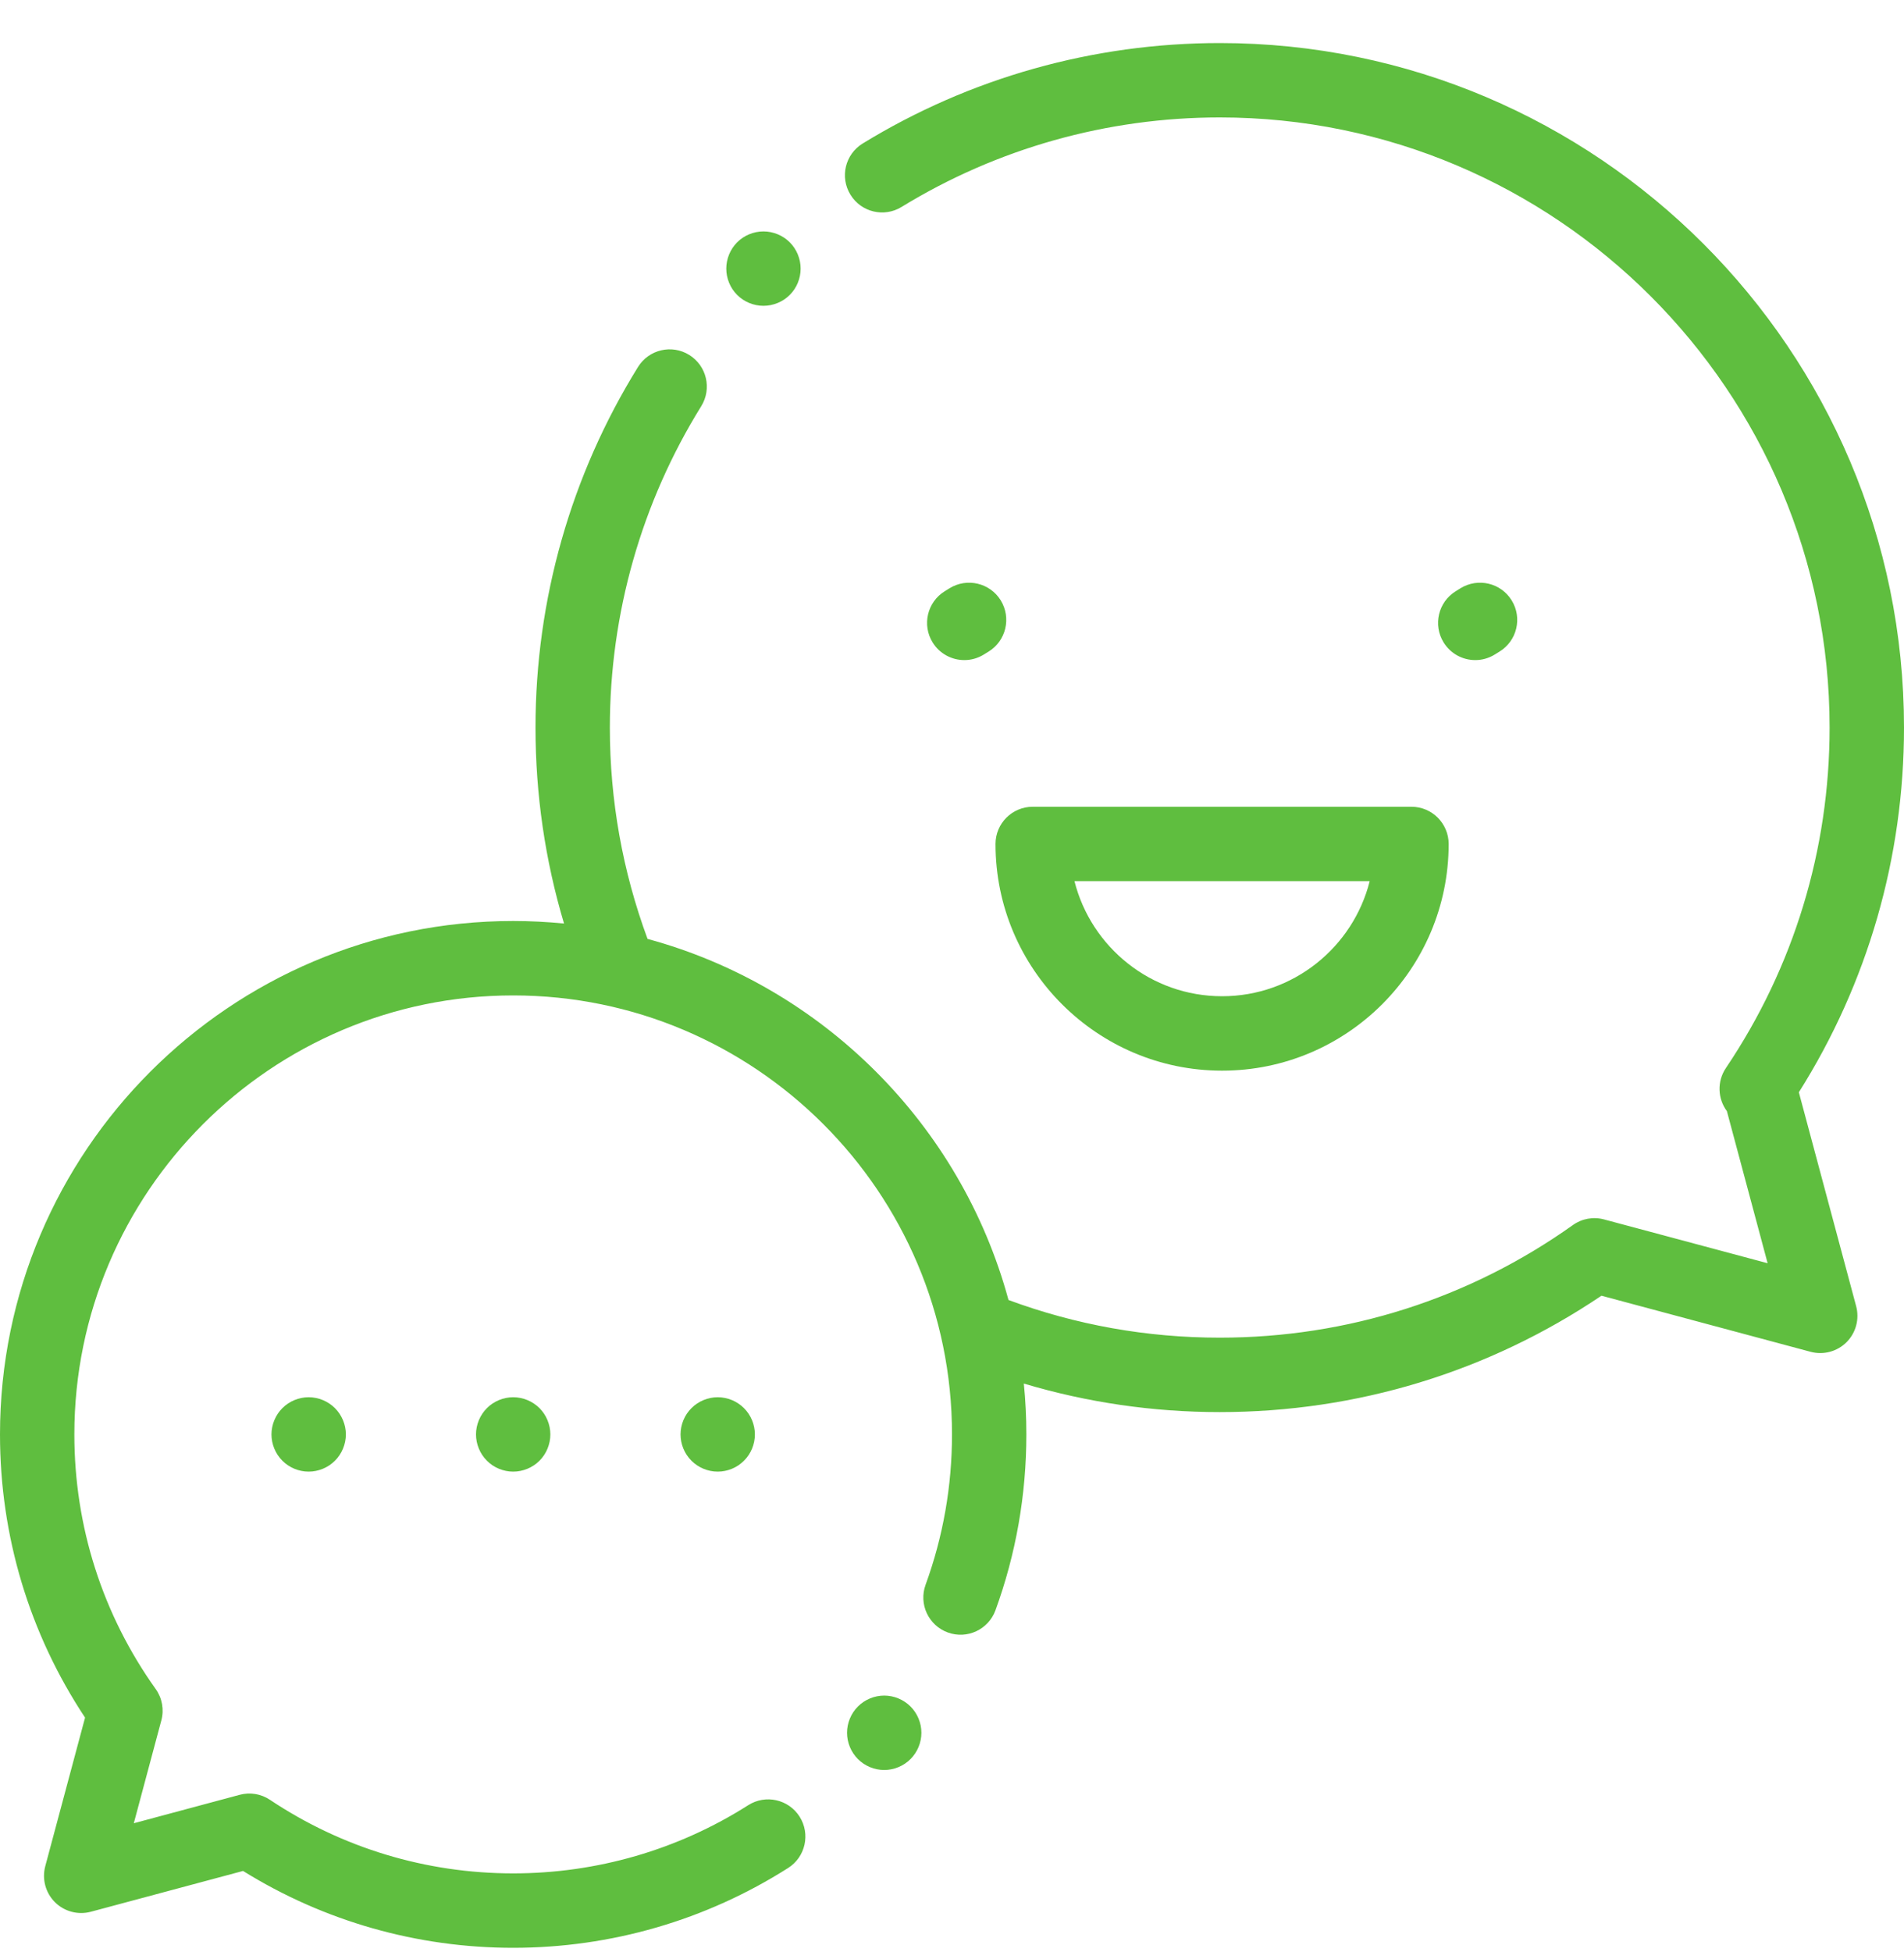 <svg width="40" height="41" viewBox="0 0 40 41" fill="none" xmlns="http://www.w3.org/2000/svg">
<g clip-path="url(#clip0)">
<path d="M37.791 22.938C39.237 20.646 40 18.007 40 15.279C40 7.352 33.551 0.904 25.625 0.904C22.97 0.904 20.376 1.633 18.123 3.014C17.755 3.24 17.64 3.72 17.866 4.088C18.091 4.456 18.572 4.572 18.94 4.346C20.947 3.116 23.258 2.466 25.625 2.466C32.69 2.466 38.437 8.214 38.437 15.279C38.437 17.841 37.684 20.314 36.258 22.429C36.069 22.71 36.085 23.073 36.279 23.333L37.135 26.528L33.699 25.608C33.474 25.547 33.234 25.59 33.044 25.726C30.869 27.273 28.304 28.091 25.625 28.091C24.099 28.091 22.606 27.825 21.187 27.3C20.188 23.62 17.284 20.716 13.604 19.717C13.079 18.297 12.812 16.805 12.812 15.279C12.812 12.886 13.476 10.552 14.732 8.53C14.959 8.163 14.847 7.682 14.48 7.454C14.114 7.226 13.632 7.339 13.404 7.706C11.995 9.976 11.25 12.594 11.25 15.279C11.25 16.684 11.452 18.064 11.849 19.394C11.498 19.36 11.142 19.341 10.781 19.341C4.836 19.341 0 24.178 0 30.123C0 32.256 0.617 34.304 1.787 36.07L0.951 39.19C0.879 39.46 0.956 39.748 1.153 39.945C1.351 40.142 1.638 40.219 1.908 40.147L5.106 39.29C6.809 40.347 8.764 40.904 10.781 40.904C12.835 40.904 14.832 40.324 16.558 39.227C16.922 38.996 17.029 38.513 16.798 38.149C16.566 37.785 16.083 37.677 15.719 37.909C14.245 38.846 12.537 39.341 10.781 39.341C8.953 39.341 7.186 38.807 5.671 37.796C5.485 37.671 5.253 37.633 5.036 37.691L2.811 38.288L3.39 36.126C3.45 35.901 3.407 35.66 3.271 35.47C2.153 33.903 1.562 32.054 1.562 30.122C1.562 25.039 5.698 20.904 10.781 20.904C15.864 20.904 20 25.039 20 30.122C20 31.208 19.813 32.27 19.445 33.28C19.297 33.686 19.506 34.134 19.912 34.282C20.317 34.43 20.765 34.221 20.913 33.816C21.344 32.634 21.562 31.391 21.562 30.122C21.562 29.762 21.544 29.406 21.509 29.055C22.84 29.452 24.22 29.654 25.625 29.654C28.506 29.654 31.27 28.81 33.644 27.21L38.038 28.388C38.308 28.46 38.595 28.383 38.793 28.186C38.99 27.988 39.067 27.701 38.995 27.431L37.791 22.938Z" fill="#5FBE3F"/>
<path d="M29.653 16.942H21.695C21.264 16.942 20.914 17.292 20.914 17.724C20.914 20.348 23.049 22.484 25.674 22.484C28.299 22.484 30.434 20.348 30.434 17.724C30.434 17.292 30.084 16.942 29.653 16.942ZM25.674 20.921C24.18 20.921 22.923 19.892 22.573 18.505H28.775C28.425 19.892 27.168 20.921 25.674 20.921Z" fill="#5FBE3F"/>
<path d="M31.758 12.608C31.532 12.241 31.051 12.127 30.683 12.353L30.582 12.416C30.215 12.643 30.101 13.124 30.328 13.491C30.476 13.73 30.731 13.862 30.993 13.862C31.133 13.862 31.275 13.824 31.403 13.745L31.503 13.683C31.87 13.457 31.985 12.976 31.758 12.608Z" fill="#5FBE3F"/>
<path d="M21.024 12.608C20.798 12.241 20.316 12.127 19.949 12.353L19.847 12.416C19.48 12.643 19.366 13.124 19.593 13.491C19.741 13.73 19.997 13.862 20.259 13.862C20.399 13.862 20.541 13.824 20.669 13.745L20.769 13.683C21.136 13.457 21.25 12.976 21.024 12.608Z" fill="#5FBE3F"/>
<path d="M7.037 29.571C6.891 29.425 6.69 29.342 6.484 29.342C6.279 29.342 6.077 29.425 5.932 29.571C5.787 29.716 5.703 29.918 5.703 30.123C5.703 30.328 5.787 30.53 5.932 30.675C6.077 30.821 6.279 30.904 6.484 30.904C6.69 30.904 6.891 30.821 7.037 30.675C7.182 30.53 7.266 30.328 7.266 30.123C7.266 29.918 7.182 29.716 7.037 29.571Z" fill="#5FBE3F"/>
<path d="M11.334 29.571C11.188 29.425 10.987 29.342 10.781 29.342C10.576 29.342 10.374 29.425 10.229 29.571C10.084 29.716 10 29.918 10 30.123C10 30.328 10.084 30.53 10.229 30.675C10.374 30.821 10.576 30.904 10.781 30.904C10.987 30.904 11.188 30.821 11.334 30.675C11.479 30.53 11.562 30.328 11.562 30.123C11.562 29.918 11.479 29.716 11.334 29.571Z" fill="#5FBE3F"/>
<path d="M15.63 29.571C15.485 29.425 15.284 29.342 15.078 29.342C14.873 29.342 14.671 29.425 14.526 29.571C14.38 29.716 14.297 29.918 14.297 30.123C14.297 30.328 14.38 30.53 14.526 30.675C14.671 30.821 14.873 30.904 15.078 30.904C15.284 30.904 15.485 30.821 15.63 30.675C15.776 30.53 15.859 30.328 15.859 30.123C15.859 29.918 15.776 29.716 15.63 29.571Z" fill="#5FBE3F"/>
<path d="M19.128 35.836C18.983 35.691 18.782 35.607 18.576 35.607C18.37 35.607 18.169 35.691 18.024 35.836C17.878 35.981 17.795 36.183 17.795 36.388C17.795 36.594 17.878 36.795 18.024 36.941C18.169 37.086 18.37 37.17 18.576 37.17C18.782 37.17 18.983 37.086 19.128 36.941C19.274 36.795 19.357 36.594 19.357 36.388C19.357 36.183 19.274 35.981 19.128 35.836Z" fill="#5FBE3F"/>
<path d="M16.591 5.088C16.446 4.943 16.244 4.86 16.039 4.86C15.833 4.86 15.632 4.943 15.487 5.088C15.341 5.234 15.258 5.435 15.258 5.641C15.258 5.847 15.341 6.049 15.487 6.194C15.632 6.339 15.833 6.422 16.039 6.422C16.244 6.422 16.446 6.339 16.591 6.194C16.737 6.049 16.82 5.847 16.82 5.641C16.82 5.435 16.737 5.234 16.591 5.088Z" fill="#5FBE3F"/>
</g>
<defs>
<clipPath id="clip0">
<rect width="40" height="40" fill="white" transform="translate(0 0.904)"/>
</clipPath>
</defs>
</svg>
